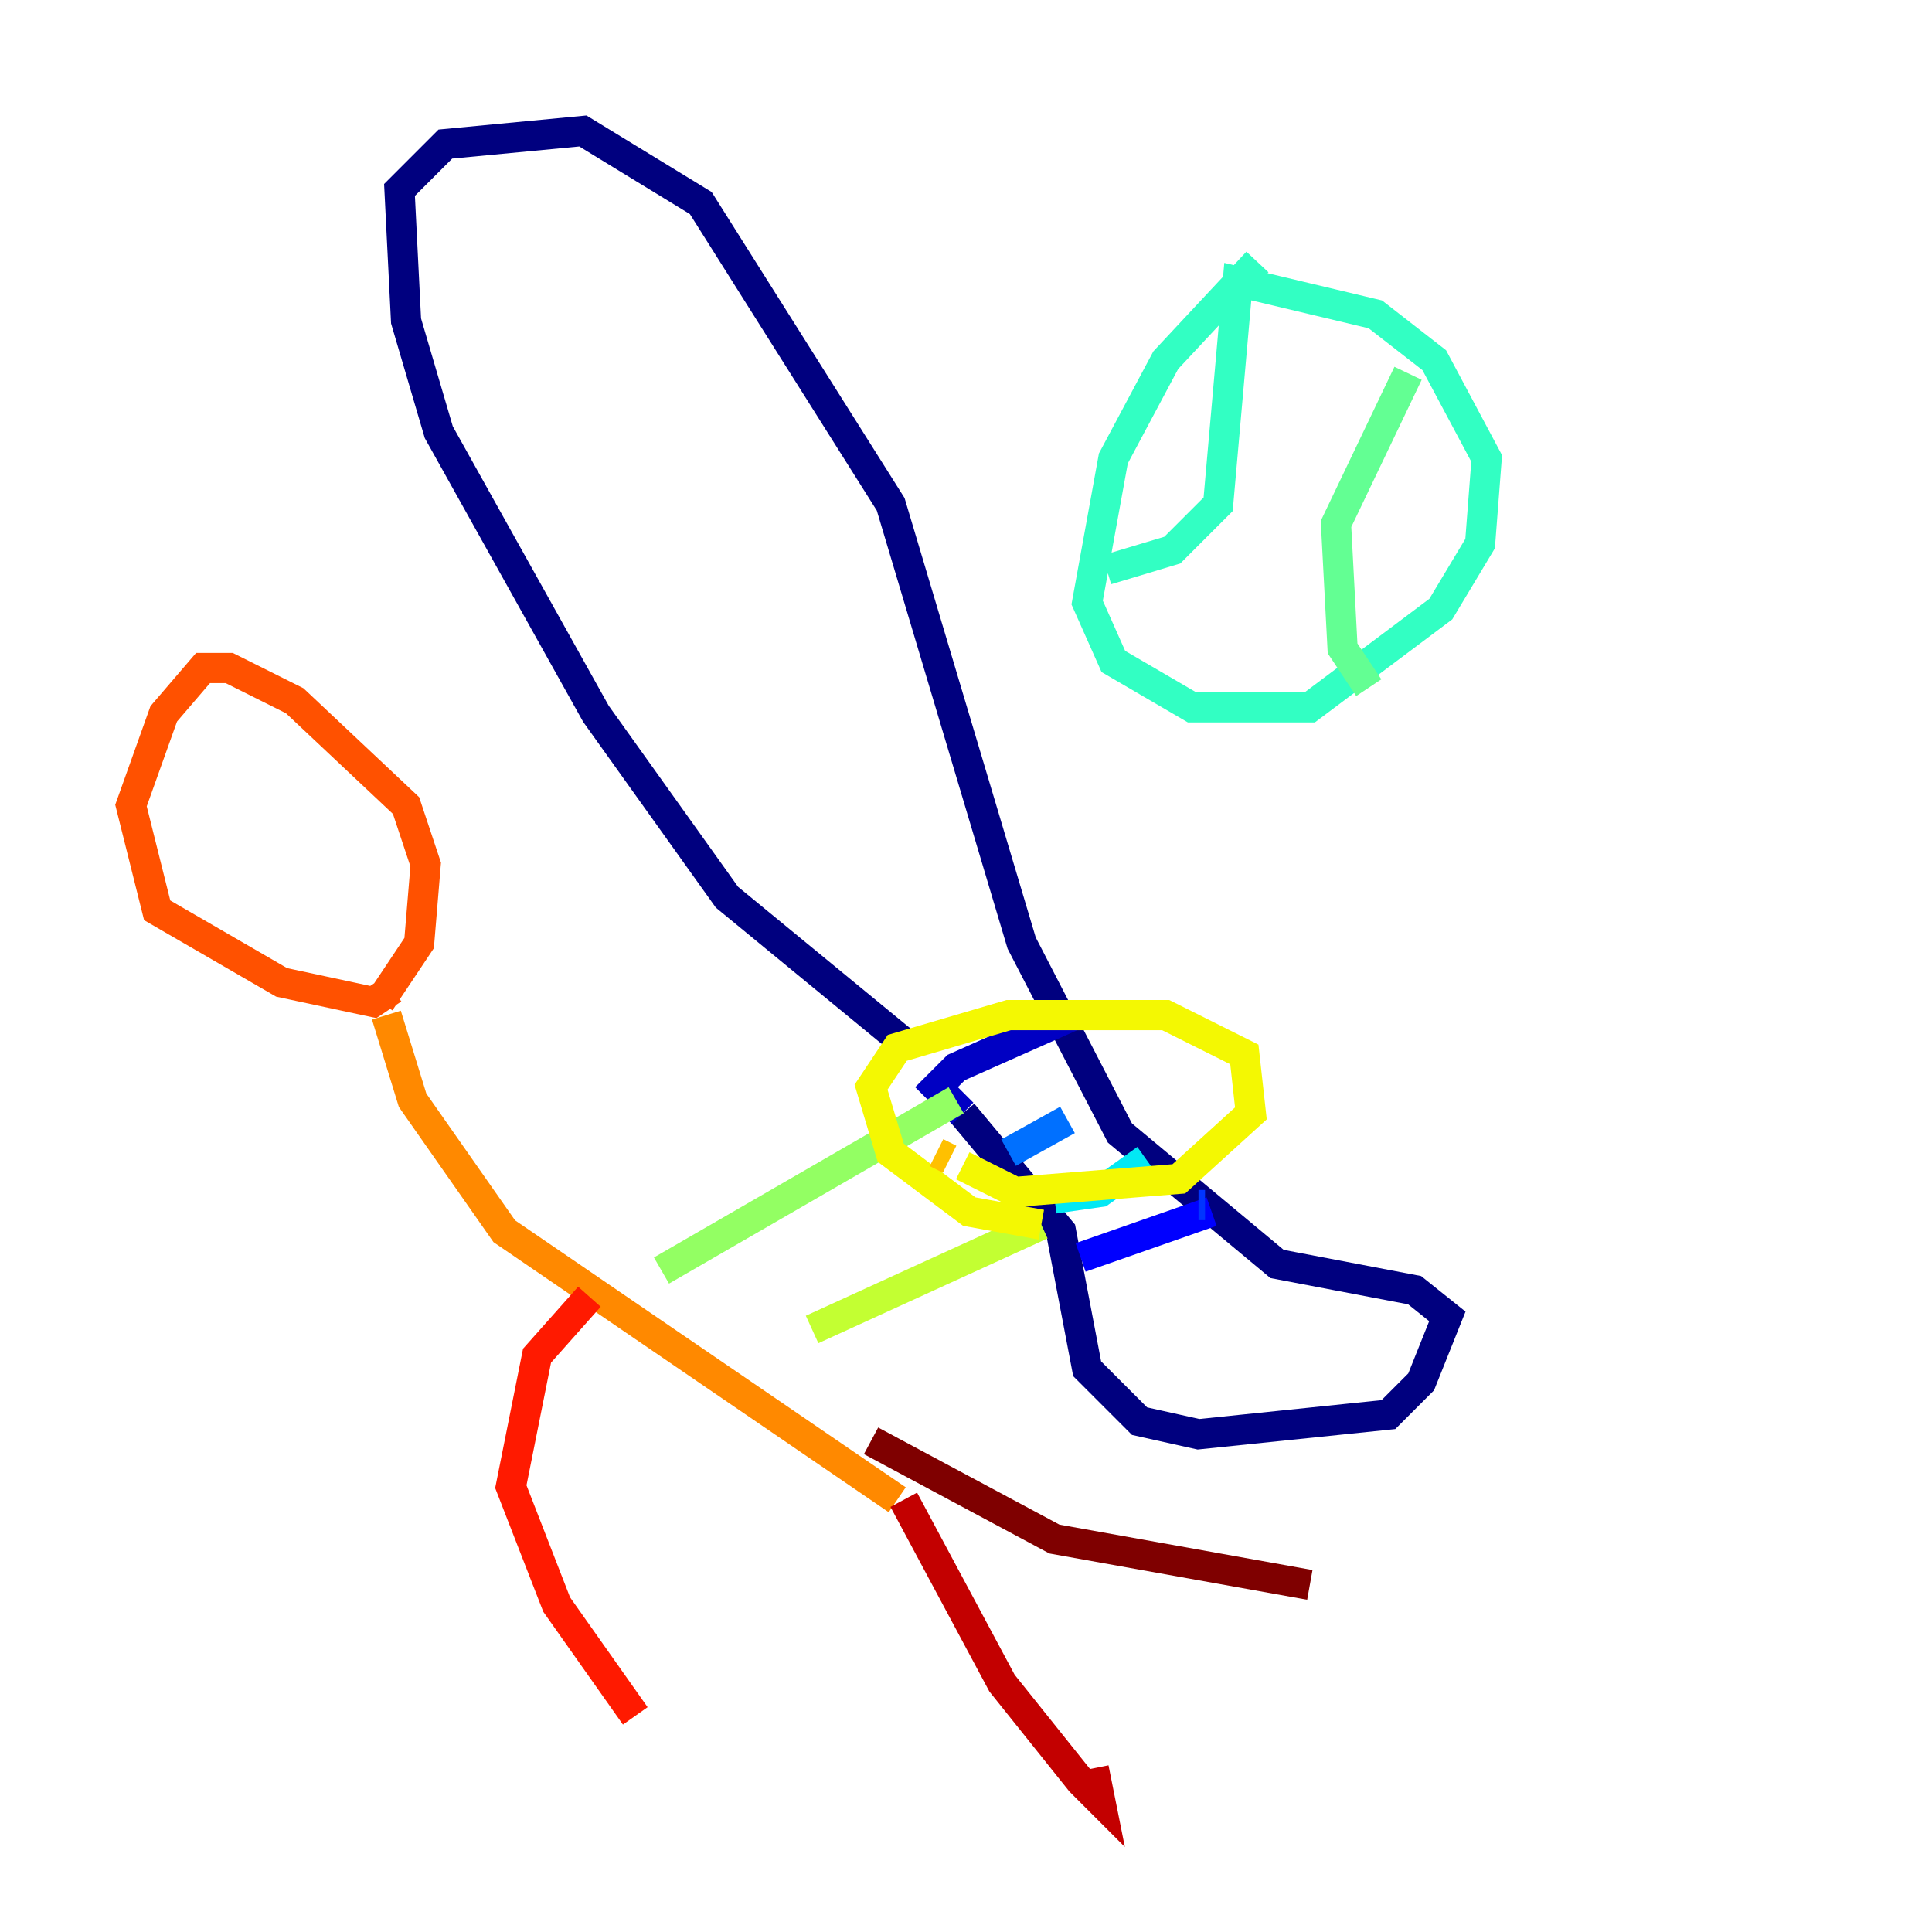 <?xml version="1.0" encoding="utf-8" ?>
<svg baseProfile="tiny" height="128" version="1.2" viewBox="0,0,128,128" width="128" xmlns="http://www.w3.org/2000/svg" xmlns:ev="http://www.w3.org/2001/xml-events" xmlns:xlink="http://www.w3.org/1999/xlink"><defs /><polyline fill="none" points="60.312,69.424 48.163,59.444 39.485,47.295 29.071,28.637 26.902,21.261 26.468,12.583 29.505,9.546 38.617,8.678 46.427,13.451 59.01,33.41 67.688,62.481 74.197,75.064 84.61,83.742 93.722,85.478 95.891,87.214 94.156,91.552 91.986,93.722 79.403,95.024 75.498,94.156 72.027,90.685 70.291,81.573 63.783,73.763" stroke="#00007f" stroke-width="2" /><polyline fill="none" points="63.783,73.763 62.047,72.027 63.349,70.725 71.159,67.254" stroke="#0000c3" stroke-width="2" /><polyline fill="none" points="71.593,83.308 80.271,80.271" stroke="#0000ff" stroke-width="2" /><polyline fill="none" points="79.837,79.837 79.403,79.837" stroke="#0034ff" stroke-width="2" /><polyline fill="none" points="66.82,76.366 70.725,74.197" stroke="#0070ff" stroke-width="2" /><polyline fill="none" points="70.725,74.197 70.725,74.197" stroke="#00acff" stroke-width="2" /><polyline fill="none" points="69.858,79.403 72.895,78.969 75.932,76.8" stroke="#02e8f4" stroke-width="2" /><polyline fill="none" points="83.308,17.356 77.234,23.864 73.763,30.373 72.027,39.919 73.763,43.824 78.969,46.861 86.78,46.861 95.458,40.352 98.061,36.014 98.495,30.373 95.024,23.864 91.119,20.827 82.007,18.658 80.705,33.41 77.668,36.447 73.329,37.749" stroke="#32ffc3" stroke-width="2" /><polyline fill="none" points="93.288,24.732 88.515,34.712 88.949,42.956 90.685,45.559" stroke="#63ff93" stroke-width="2" /><polyline fill="none" points="63.349,72.895 43.824,84.176" stroke="#93ff63" stroke-width="2" /><polyline fill="none" points="68.99,81.139 53.803,88.081" stroke="#c3ff32" stroke-width="2" /><polyline fill="none" points="68.99,81.139 64.217,80.271 59.01,76.366 57.709,72.027 59.444,69.424 66.82,67.254 77.234,67.254 82.441,69.858 82.875,73.763 78.102,78.102 67.254,78.969 63.783,77.234" stroke="#f4f802" stroke-width="2" /><polyline fill="none" points="62.915,76.8 62.047,76.366" stroke="#ffc000" stroke-width="2" /><polyline fill="none" points="25.6,67.254 27.336,72.895 33.41,81.573 59.444,99.363" stroke="#ff8900" stroke-width="2" /><polyline fill="none" points="25.166,66.386 27.77,62.481 28.203,57.275 26.902,53.37 19.525,46.427 15.186,44.258 13.451,44.258 10.848,47.295 8.678,53.37 10.414,60.312 18.658,65.085 24.732,66.386 26.034,65.519" stroke="#ff5100" stroke-width="2" /><polyline fill="none" points="39.051,85.912 35.58,89.817 33.844,98.495 36.881,106.305 42.088,113.681" stroke="#ff1a00" stroke-width="2" /><polyline fill="none" points="59.878,99.363 66.386,111.512 71.593,118.02 72.895,119.322 72.461,117.153" stroke="#c30000" stroke-width="2" /><polyline fill="none" points="57.709,95.458 69.858,101.966 86.78,105.003" stroke="#7f0000" stroke-width="2" /></svg>